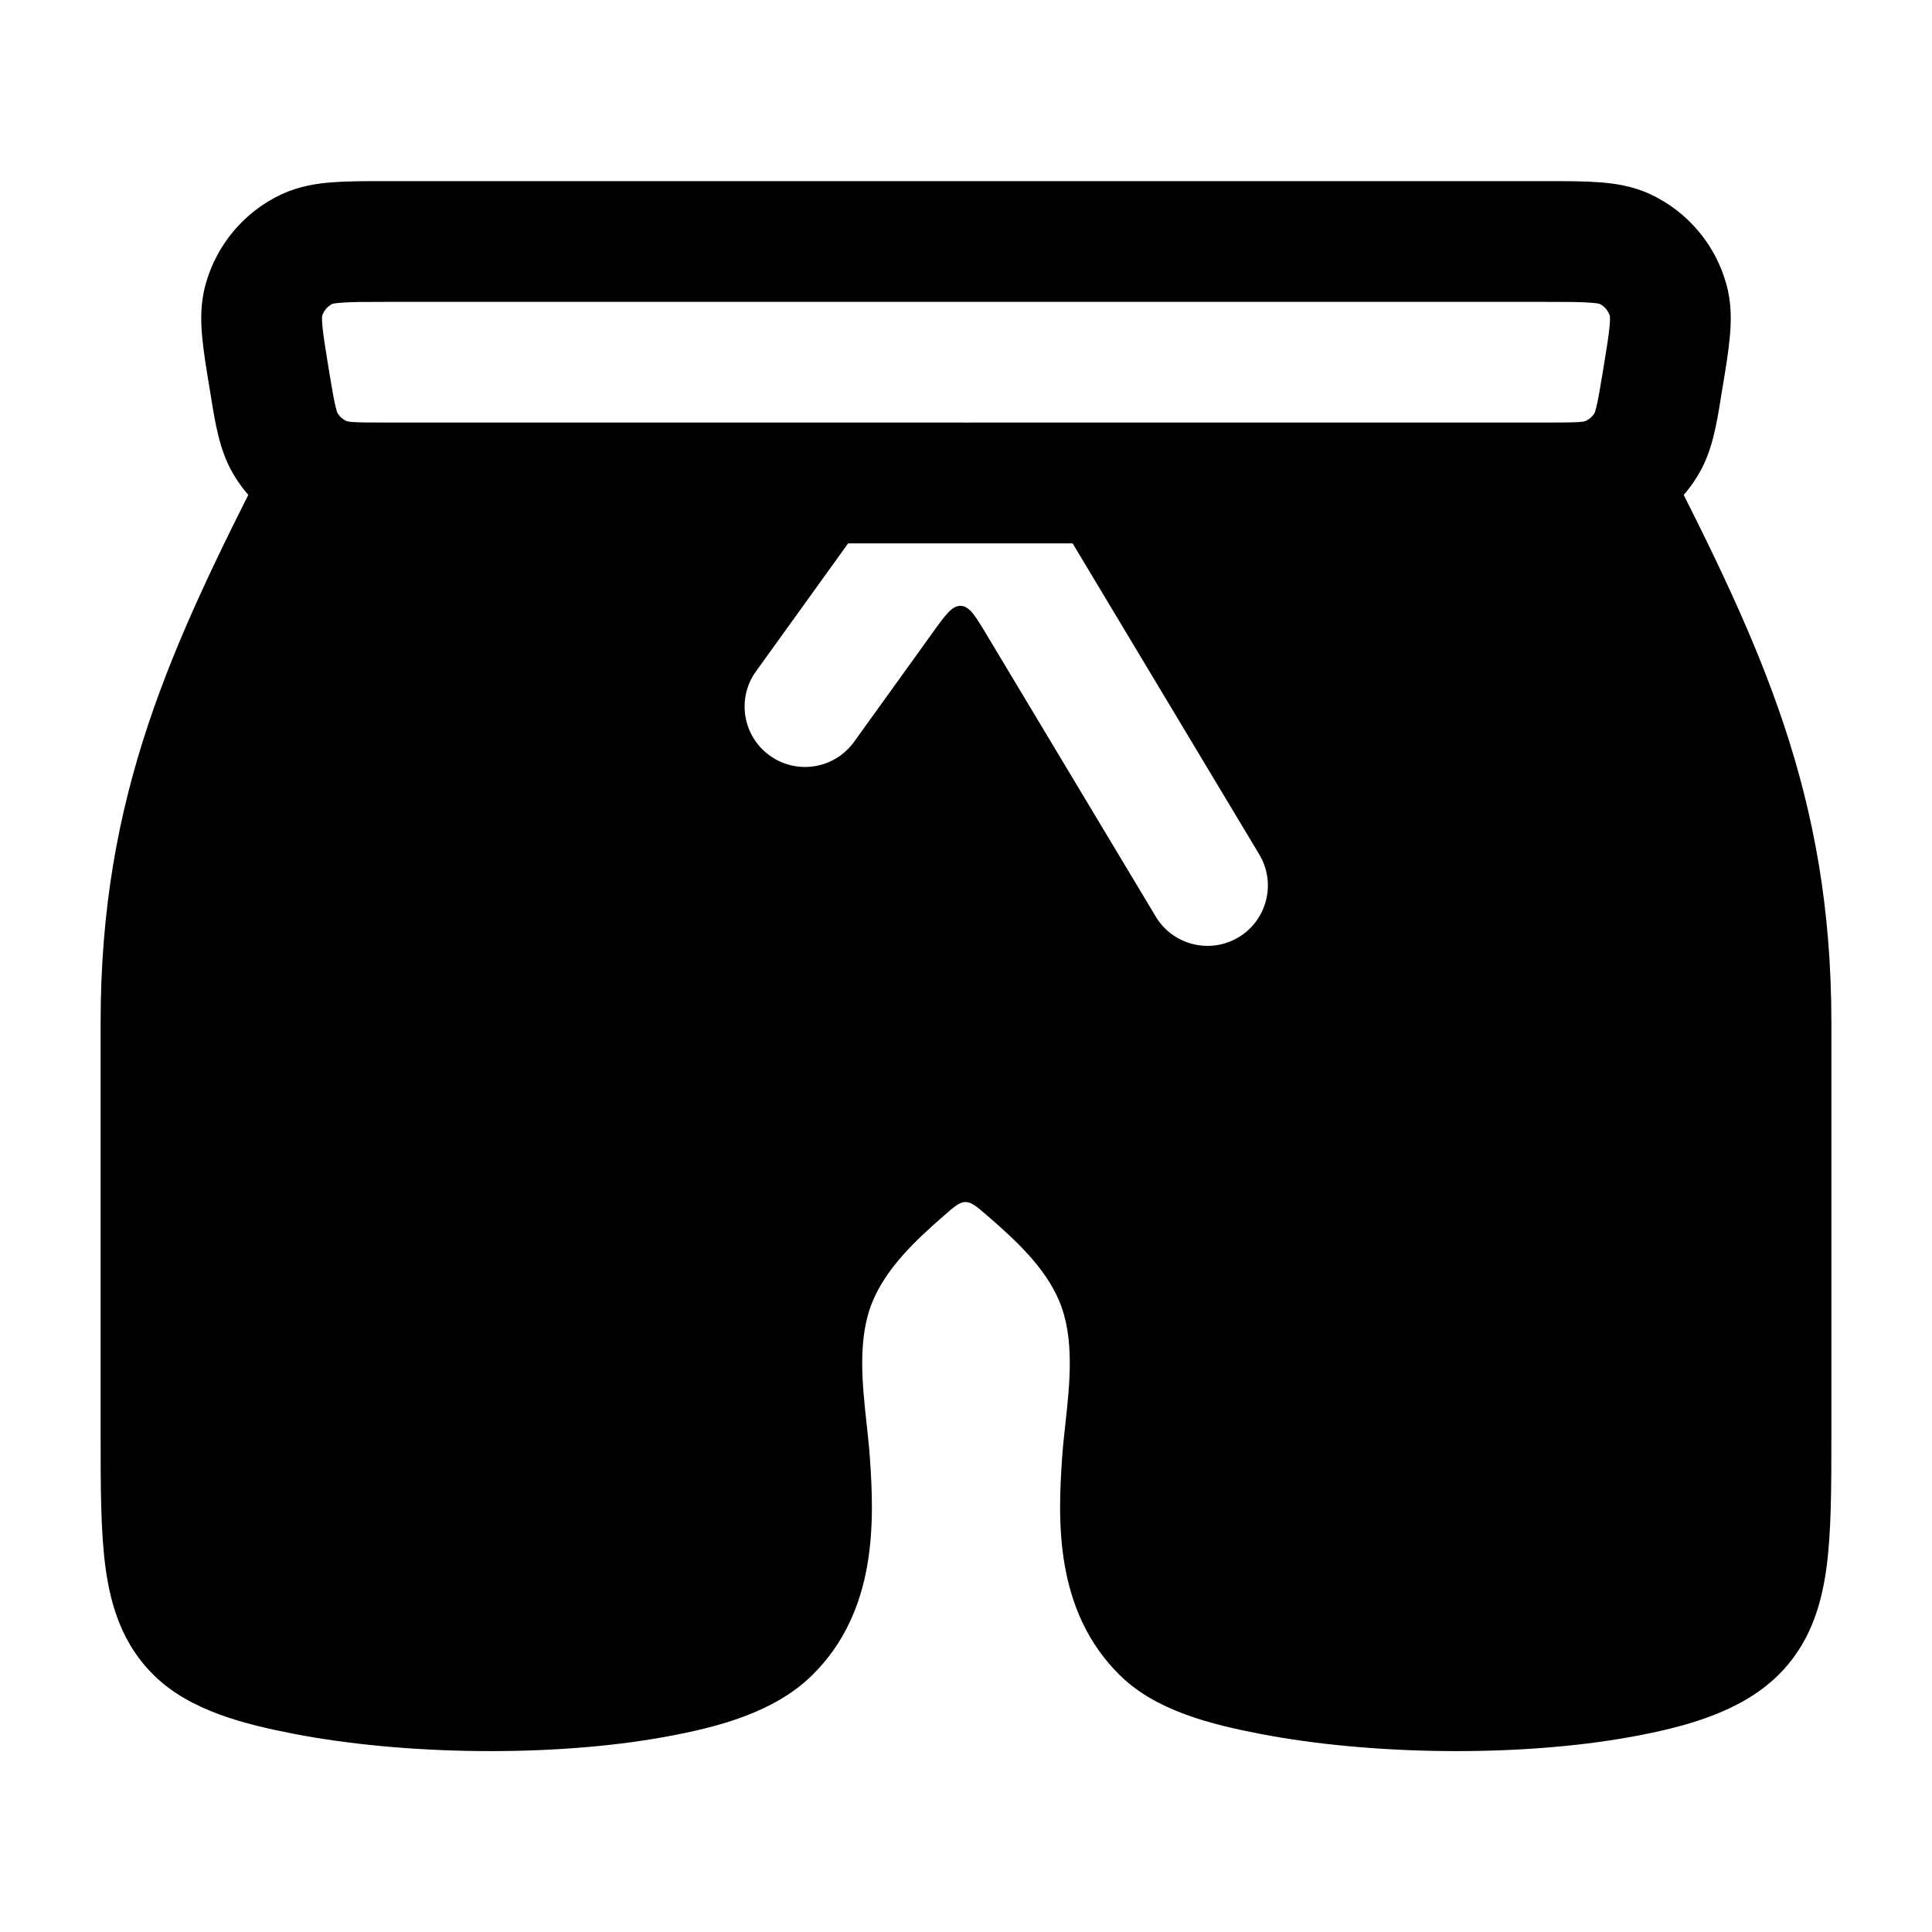 <svg width="24" height="24" viewBox="0 0 24 24" xmlns="http://www.w3.org/2000/svg">
    <path fill-rule="evenodd" clip-rule="evenodd" d="M3.332 5.659C3.46 5.408 3.718 5.25 4 5.25H20C20.282 5.25 20.54 5.408 20.668 5.659C21.874 8.024 22.75 9.875 22.75 12.7L22.75 17.817C22.75 18.467 22.75 19.031 22.688 19.483C22.621 19.969 22.471 20.436 22.086 20.813C21.613 21.277 20.904 21.458 20.272 21.574C18.864 21.832 17.017 21.803 15.65 21.538C15.051 21.422 14.364 21.255 13.914 20.813C13.098 20.013 13.14 18.886 13.194 18.108C13.203 17.976 13.218 17.837 13.234 17.694C13.29 17.18 13.351 16.618 13.157 16.159C12.979 15.739 12.615 15.405 12.262 15.099C12.133 14.988 12.069 14.932 11.994 14.932C11.919 14.932 11.855 14.988 11.727 15.1C11.377 15.406 11.021 15.739 10.843 16.159C10.649 16.618 10.71 17.18 10.766 17.694C10.782 17.837 10.797 17.976 10.806 18.108C10.86 18.886 10.902 20.013 10.086 20.813C9.613 21.277 8.904 21.458 8.272 21.574C6.864 21.832 5.016 21.803 3.65 21.538C3.051 21.422 2.364 21.255 1.914 20.813C1.529 20.436 1.379 19.969 1.312 19.483C1.25 19.031 1.25 18.467 1.25 17.817L1.25 12.7C1.25 9.875 2.126 8.024 3.332 5.659ZM12.031 5.251C12.021 5.25 12.01 5.25 12 5.25C11.759 5.25 11.533 5.366 11.391 5.562L9.391 8.34C9.149 8.676 9.226 9.144 9.562 9.386C9.898 9.628 10.367 9.552 10.609 9.216L11.588 7.856C11.748 7.633 11.829 7.522 11.936 7.526C12.044 7.531 12.114 7.648 12.256 7.884L14.357 11.386C14.57 11.741 15.031 11.856 15.386 11.643C15.741 11.43 15.856 10.969 15.643 10.614L12.643 5.614C12.513 5.398 12.284 5.261 12.031 5.251Z"/>
    <path fill-rule="evenodd" clip-rule="evenodd" d="M4.796 2.25C4.804 2.25 4.812 2.25 4.82 2.25L19.204 2.25C19.452 2.25 19.677 2.25 19.863 2.264C20.061 2.278 20.282 2.311 20.501 2.413C20.967 2.63 21.312 3.042 21.447 3.536C21.511 3.768 21.507 3.991 21.488 4.189C21.471 4.376 21.434 4.599 21.393 4.845L21.389 4.869C21.385 4.896 21.381 4.923 21.376 4.949C21.326 5.26 21.272 5.588 21.117 5.862C20.915 6.222 20.59 6.499 20.202 6.642C19.906 6.752 19.573 6.751 19.261 6.75C19.234 6.75 19.207 6.75 19.18 6.75H4.82C4.793 6.75 4.766 6.75 4.739 6.75C4.427 6.751 4.094 6.752 3.798 6.642C3.41 6.499 3.086 6.222 2.883 5.862C2.728 5.588 2.674 5.26 2.624 4.95C2.619 4.923 2.615 4.896 2.611 4.869C2.609 4.861 2.608 4.853 2.607 4.846C2.566 4.599 2.529 4.376 2.512 4.189C2.493 3.991 2.489 3.768 2.553 3.536C2.688 3.042 3.033 2.63 3.499 2.413C3.718 2.311 3.939 2.278 4.137 2.264C4.323 2.25 4.548 2.25 4.796 2.25ZM4.128 3.775C4.068 3.805 4.021 3.86 4.001 3.928C4 3.937 3.998 3.971 4.005 4.051C4.017 4.178 4.045 4.347 4.09 4.624C4.125 4.831 4.145 4.952 4.166 5.042C4.179 5.098 4.188 5.121 4.19 5.127C4.219 5.177 4.263 5.215 4.315 5.234C4.321 5.236 4.345 5.24 4.399 5.244C4.49 5.25 4.612 5.25 4.82 5.25H19.18C19.388 5.25 19.51 5.25 19.601 5.244C19.655 5.24 19.679 5.236 19.685 5.234C19.737 5.215 19.781 5.177 19.81 5.127C19.812 5.121 19.821 5.098 19.834 5.042C19.855 4.952 19.875 4.831 19.91 4.624C19.956 4.347 19.983 4.178 19.995 4.051C20.002 3.971 20 3.937 19.999 3.928C19.979 3.86 19.932 3.805 19.872 3.775C19.863 3.772 19.83 3.765 19.754 3.76C19.629 3.75 19.459 3.75 19.18 3.75H4.82C4.541 3.75 4.371 3.75 4.246 3.76C4.17 3.765 4.137 3.772 4.128 3.775ZM19.809 5.129L19.81 5.127L19.809 5.129ZM4.191 5.129L4.19 5.127L4.191 5.129Z"/>
</svg>
